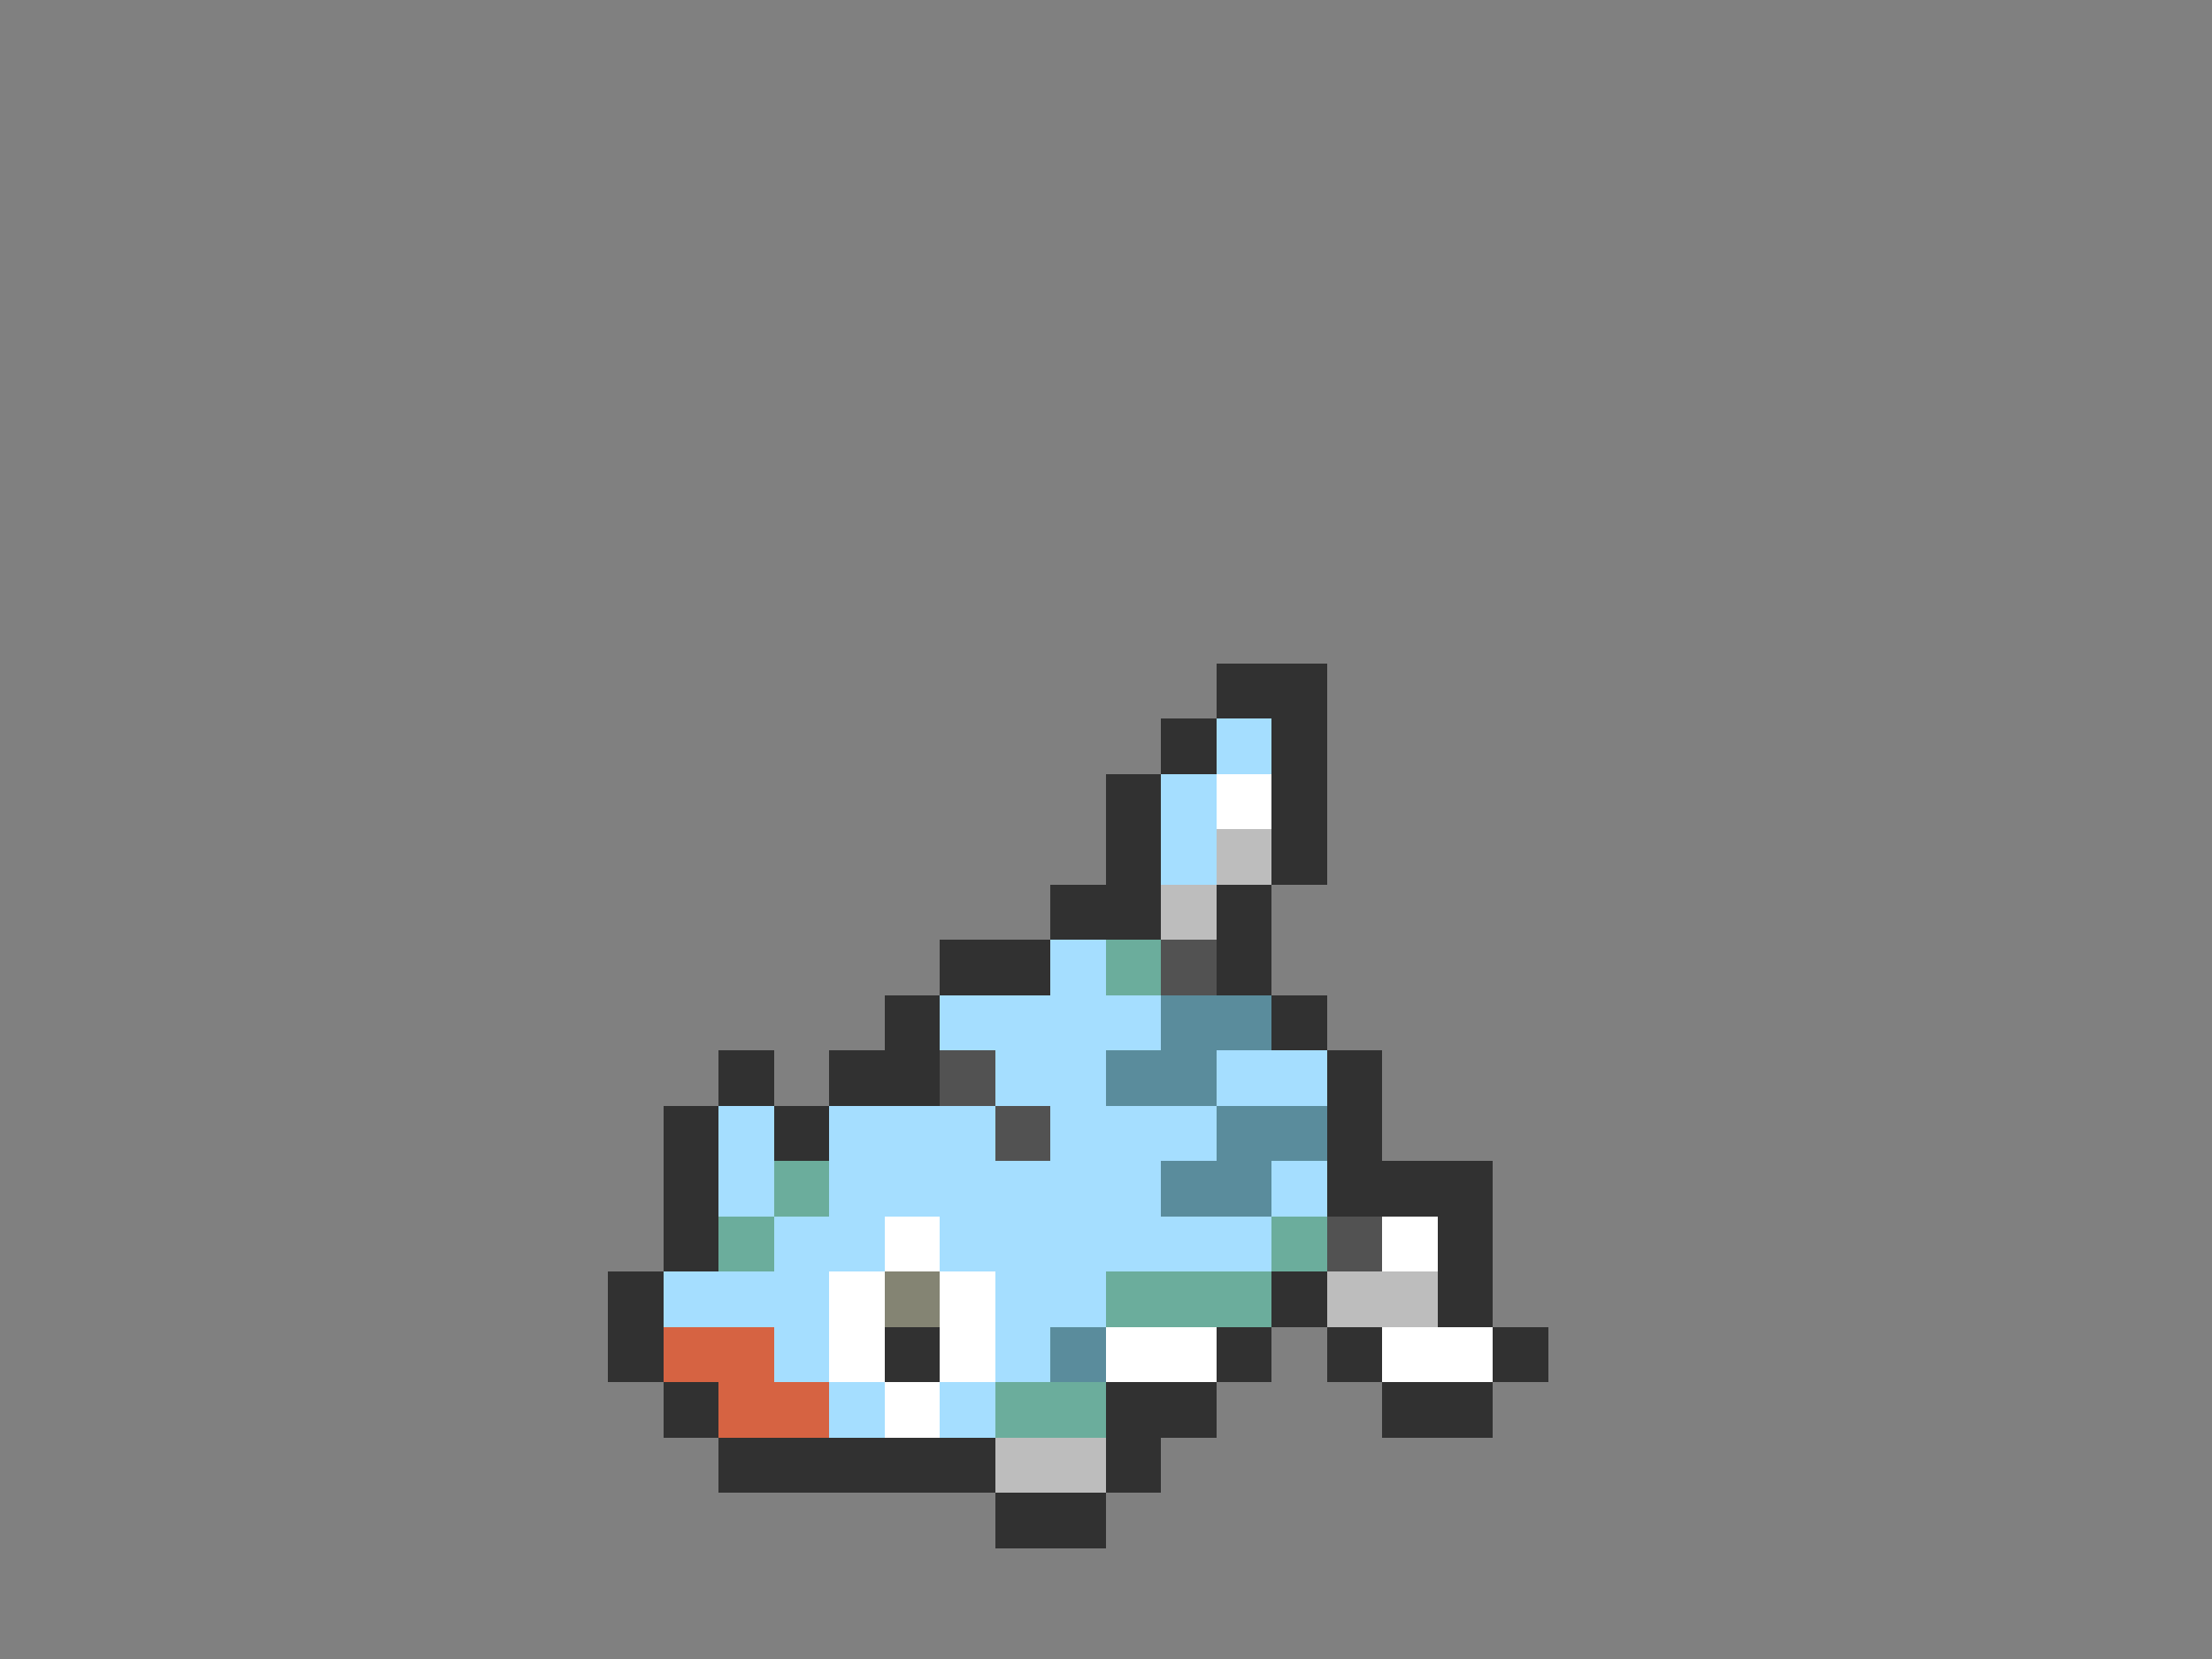 <svg xmlns="http://www.w3.org/2000/svg" viewBox="0 -0.5 40 30" shape-rendering="crispEdges">
<rect x="0" y="-0.5" width="40" height="30" fill="#808080" stroke="none"/>
<path stroke="#313131" d="M22 12h2M21 13h1M23 13h1M20 14h1M23 14h1M20 15h1M23 15h1M19 16h2M22 16h1M17 17h2M22 17h1M16 18h1M23 18h1M13 19h1M15 19h2M24 19h1M12 20h1M14 20h1M24 20h1M12 21h1M24 21h3M12 22h1M26 22h1M11 23h1M23 23h1M26 23h1M11 24h1M16 24h1M22 24h1M24 24h1M27 24h1M12 25h1M20 25h2M25 25h2M13 26h5M20 26h1M18 27h2" />
<path stroke="#a5deff" d="M22 13h1M21 14h1M21 15h1M19 17h1M17 18h4M18 19h2M22 19h2M13 20h1M15 20h3M19 20h3M13 21h1M15 21h6M23 21h1M14 22h2M17 22h6M12 23h3M18 23h2M14 24h1M18 24h1M15 25h1M17 25h1" />
<path stroke="#ffffff" d="M22 14h1M16 22h1M25 22h1M15 23h1M17 23h1M15 24h1M17 24h1M20 24h2M25 24h2M16 25h1" />
<path stroke="#bdbdbd" d="M22 15h1M21 16h1M24 23h2M18 26h2" />
<path stroke="#6bad9c" d="M20 17h1M14 21h1M13 22h1M23 22h1M20 23h3M18 25h2" />
<path stroke="#525252" d="M21 17h1M17 19h1M18 20h1M24 22h1" />
<path stroke="#5a8c9c" d="M21 18h2M20 19h2M22 20h2M21 21h2M19 24h1" />
<path stroke="#848473" d="M16 23h1" />
<path stroke="#d66342" d="M12 24h2M13 25h2" />
</svg>